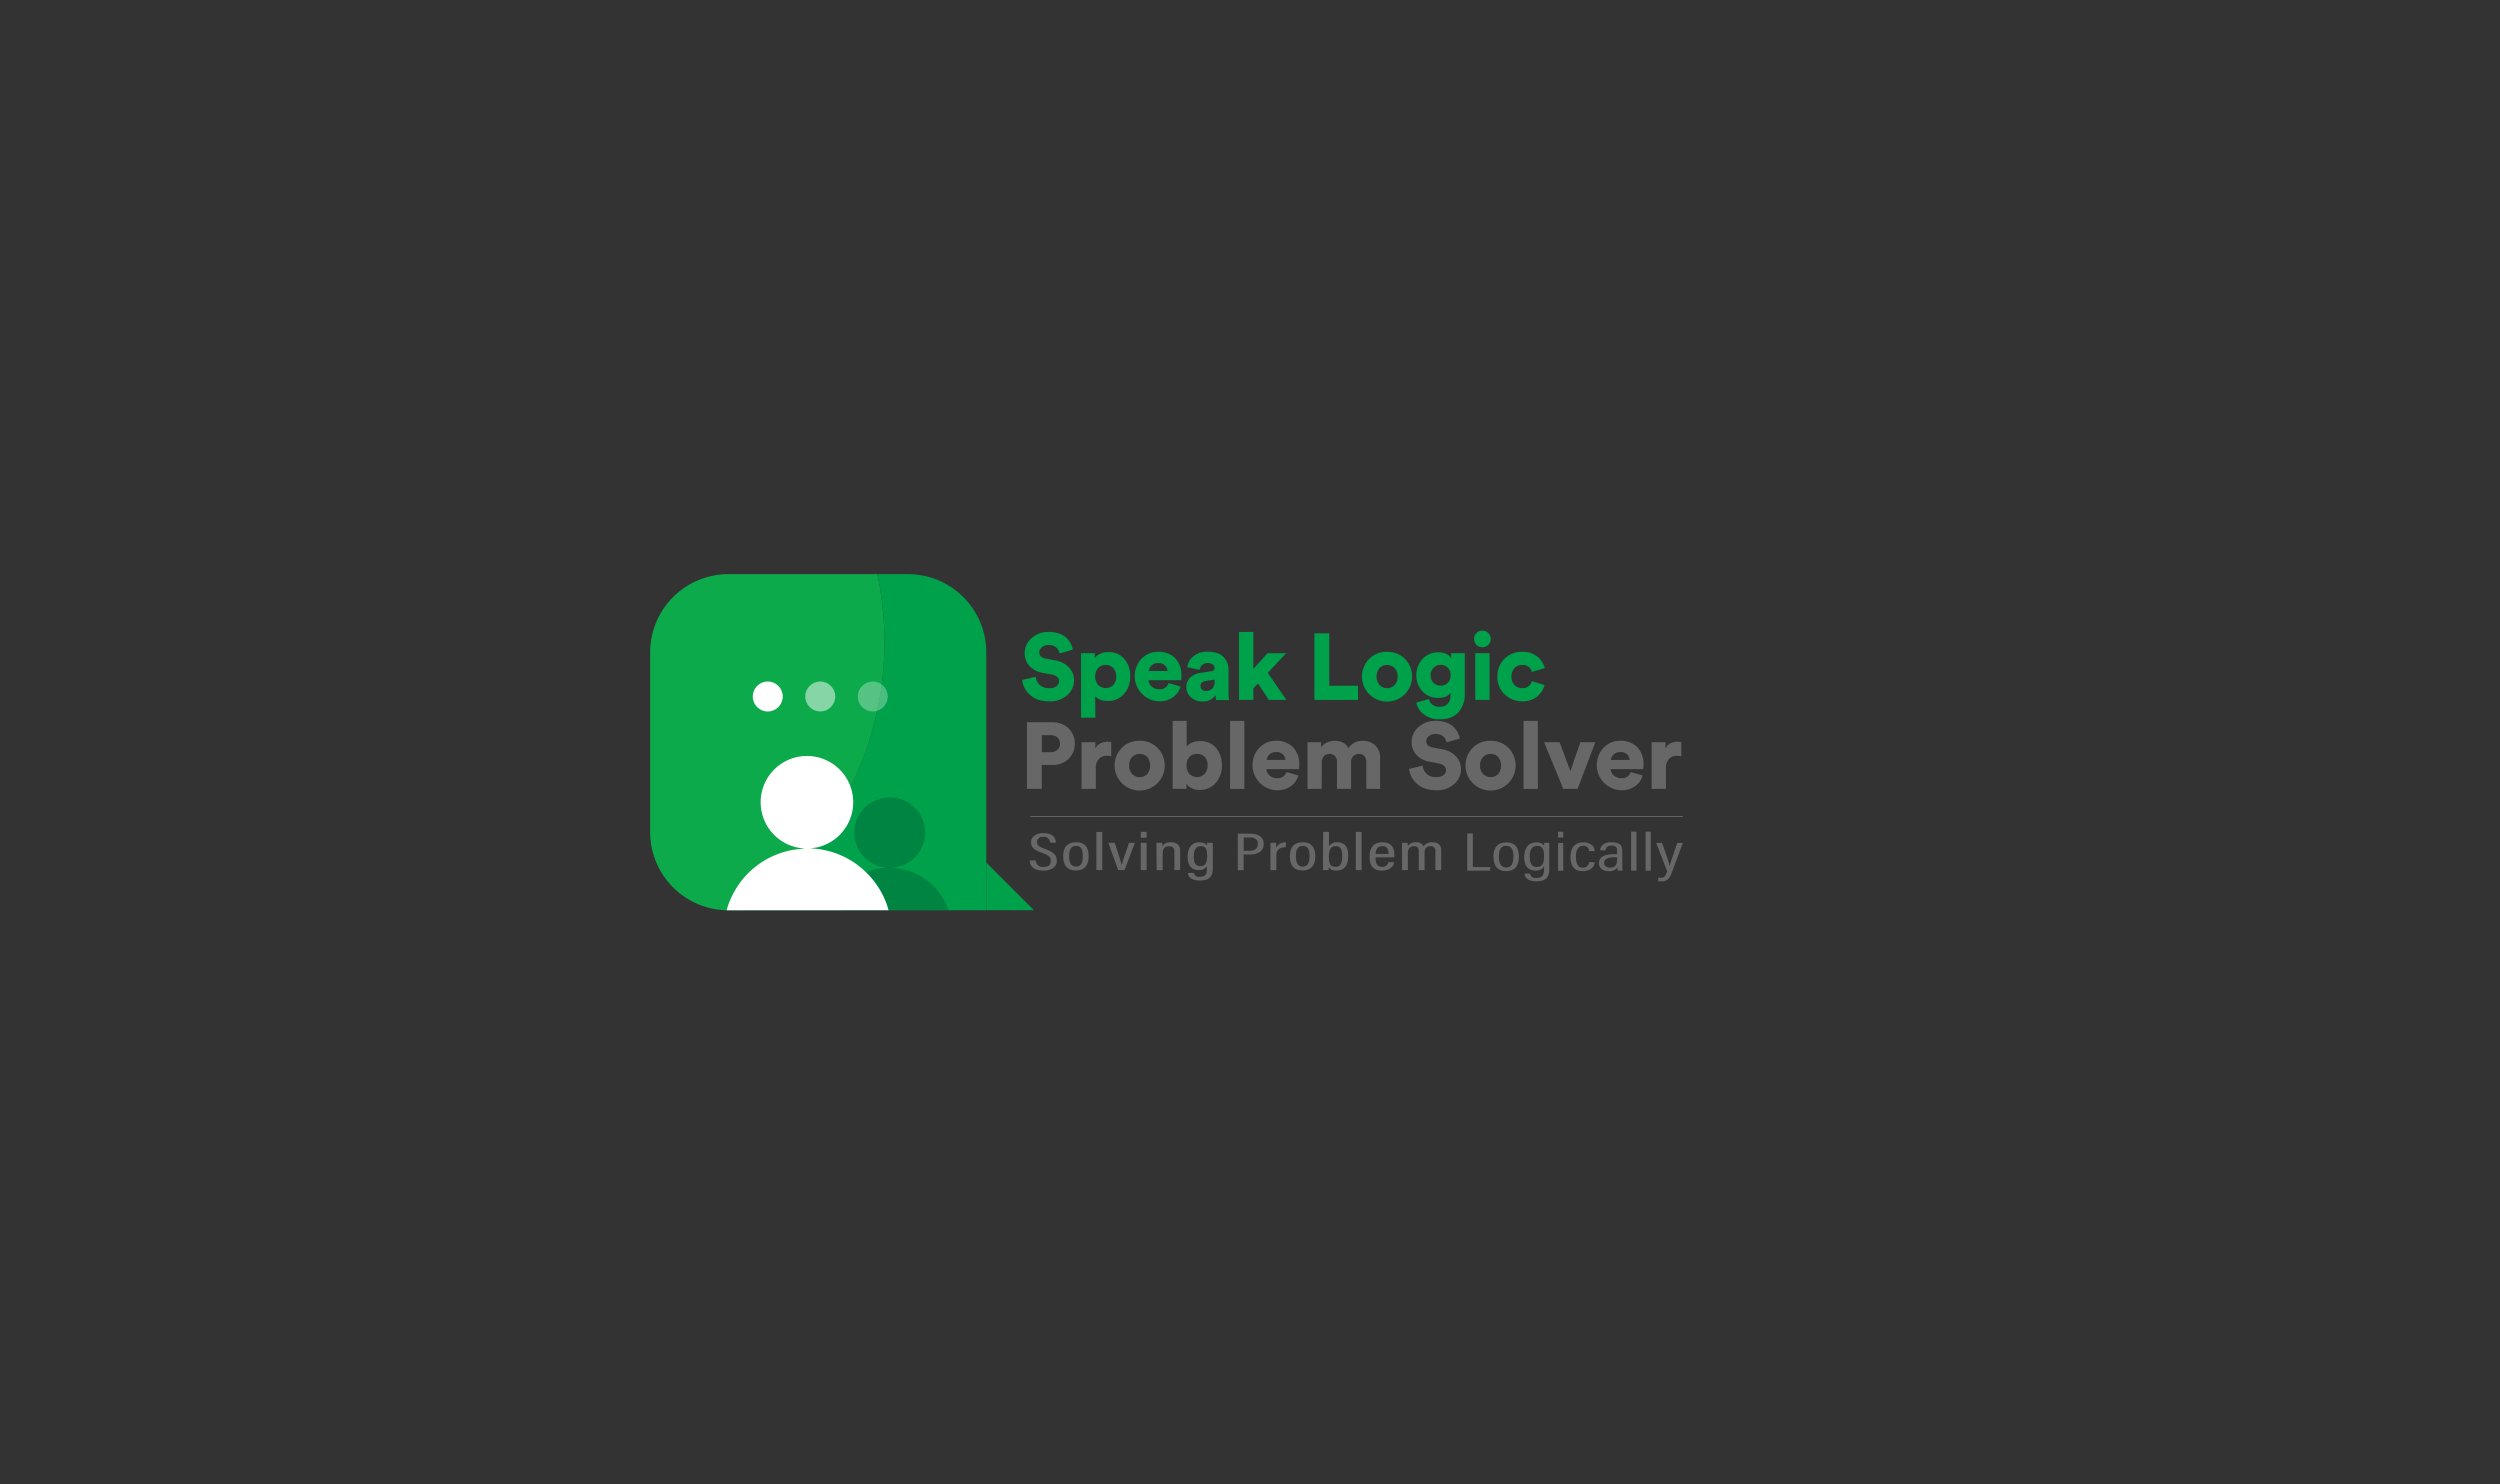 <svg id="Layer_1" data-name="Layer 1" xmlns="http://www.w3.org/2000/svg" viewBox="0 0 957.93 568.74"><rect x="0" y="0" width="957.93" height="568.74" fill="#333333" stroke="none"/><defs><style>.cls-1{fill:#666766;}.cls-2{fill:#00a14b;}.cls-3{fill:#0daa4c;}.cls-4{opacity:0.3;}.cls-5{fill:#fff;}.cls-6{opacity:0.5;}.cls-7{opacity:0.51;}.cls-8{fill:#006838;}</style></defs><title>3</title><path class="cls-1" d="M403.11,293.1h-3.93v9.18H393.5V276.76h9.61a8.81,8.81,0,0,1,6.32,2.3,8.34,8.34,0,0,1,0,11.77A8.91,8.91,0,0,1,403.11,293.1Zm-3.89-4.89h3.31a3.87,3.87,0,0,0,2.63-.89,3,3,0,0,0,1-2.35,3.07,3.07,0,0,0-1-2.4,3.82,3.82,0,0,0-2.65-.88H399.2Z"/><path class="cls-1" d="M425.79,284.39v5.4a7.21,7.21,0,0,0-1.73-.18,4.09,4.09,0,0,0-3,1.19,5,5,0,0,0-1.17,3.67v7.81h-5.47V284.39h5.29v2.41a4.14,4.14,0,0,1,2-2,6.32,6.32,0,0,1,2.67-.61A5.16,5.16,0,0,1,425.79,284.39Z"/><path class="cls-1" d="M436.7,283.85a9.32,9.32,0,0,1,6.78,2.66,9.61,9.61,0,1,1-13.59,0l0,0A9.28,9.28,0,0,1,436.7,283.85Zm0,13.93a3.93,3.93,0,0,0,2.86-1.15,5.25,5.25,0,0,0,0-6.61,4,4,0,0,0-2.86-1.13,3.93,3.93,0,0,0-2.85,1.15,4.37,4.37,0,0,0-1.19,3.28,4.45,4.45,0,0,0,1.19,3.29A3.91,3.91,0,0,0,436.7,297.78Z"/><path class="cls-1" d="M454.62,302.28h-5.29V276.22h5.37v9.86a4.54,4.54,0,0,1,2-1.51,7.82,7.82,0,0,1,3.17-.61,7.6,7.6,0,0,1,6.07,2.61,9.91,9.91,0,0,1,2.25,6.71,9.61,9.61,0,0,1-2.4,6.75,7.89,7.89,0,0,1-6.14,2.65,6.73,6.73,0,0,1-3.06-.67,4.65,4.65,0,0,1-2-1.75Zm8.1-9a4.4,4.4,0,0,0-1.15-3.3,4.25,4.25,0,0,0-5.78,0,5.2,5.2,0,0,0,0,6.59,4,4,0,0,0,2.88,1.17,3.89,3.89,0,0,0,2.86-1.17,4.44,4.44,0,0,0,1.19-3.25Z"/><path class="cls-1" d="M476.8,302.28h-5.47V276.22h5.47Z"/><path class="cls-1" d="M492.93,295.84l4.57,1.29a7.45,7.45,0,0,1-2.84,4.09,8.82,8.82,0,0,1-5.4,1.6,9.69,9.69,0,0,1-6.68-16.34,8.62,8.62,0,0,1,6.28-2.63,8.84,8.84,0,0,1,6.57,2.43,9.17,9.17,0,0,1,2.39,6.75,8,8,0,0,1-.1,1.69H485.26a3.32,3.32,0,0,0,1.26,2.47,4.25,4.25,0,0,0,2.81,1A3.43,3.43,0,0,0,492.93,295.84Zm-7.56-4.65h7.16a3.2,3.2,0,0,0-.95-2.12,3.57,3.57,0,0,0-2.65-.9,3.37,3.37,0,0,0-2.52.94A3.33,3.33,0,0,0,485.37,291.19Z"/><path class="cls-1" d="M506.43,302.28H501V284.39h5.22v2.05a4.63,4.63,0,0,1,2.14-1.87,6.94,6.94,0,0,1,3-.72c2.57,0,4.33.94,5.3,2.81a6.33,6.33,0,0,1,5.54-2.81,6.83,6.83,0,0,1,4.72,1.71,6.53,6.53,0,0,1,1.9,5.13v11.59h-5.29V291.91a3.22,3.22,0,0,0-.72-2.17,2.62,2.62,0,0,0-2.12-.85,2.81,2.81,0,0,0-2.2.9,3.12,3.12,0,0,0-.79,2.16v10.33h-5.4V291.91a3.19,3.19,0,0,0-.74-2.17,2.66,2.66,0,0,0-2.14-.85,2.73,2.73,0,0,0-2.16.9,3.22,3.22,0,0,0-.79,2.2Z"/><path class="cls-1" d="M559.38,283l-5.11,1.44a4,4,0,0,0-1.19-2.2,4.16,4.16,0,0,0-3.06-1,3.83,3.83,0,0,0-2.52.81,2.41,2.41,0,0,0-1,1.92c0,1.32.84,2.14,2.52,2.45l3.42.65a9.42,9.42,0,0,1,5.45,2.75,7,7,0,0,1,1.93,4.92,7.53,7.53,0,0,1-2.56,5.63,9.54,9.54,0,0,1-6.87,2.43q-4.83,0-7.47-2.5a8.89,8.89,0,0,1-3-5.67l5.22-1.26a4.85,4.85,0,0,0,1.49,3.15,5.31,5.31,0,0,0,3.8,1.24,4.25,4.25,0,0,0,2.63-.74,2.29,2.29,0,0,0,1-1.92,2.14,2.14,0,0,0-.72-1.64,4.13,4.13,0,0,0-2-.92l-3.49-.65a8.9,8.9,0,0,1-5.09-2.62,6.93,6.93,0,0,1-1.86-4.87,7.42,7.42,0,0,1,2.7-5.86,9.52,9.52,0,0,1,6.45-2.34,12.08,12.08,0,0,1,4.05.63,7.42,7.42,0,0,1,2.82,1.67,9.13,9.13,0,0,1,1.64,2.16A7.5,7.5,0,0,1,559.38,283Z"/><path class="cls-1" d="M571.15,283.85a9.34,9.34,0,0,1,6.79,2.66,9.61,9.61,0,1,1-13.59,0l0,0A9.27,9.27,0,0,1,571.15,283.85Zm0,13.93a4,4,0,0,0,2.87-1.15,5.25,5.25,0,0,0,0-6.61,4,4,0,0,0-2.87-1.13,3.93,3.93,0,0,0-2.84,1.15,4.37,4.37,0,0,0-1.19,3.28,4.45,4.45,0,0,0,1.19,3.29A3.93,3.93,0,0,0,571.15,297.78Z"/><path class="cls-1" d="M589.26,302.28h-5.47V276.22h5.47Z"/><path class="cls-1" d="M611.29,284.39l-6.8,17.89H599l-7.34-17.89h5.94l4.14,11.12,3.81-11.12Z"/><path class="cls-1" d="M624.83,295.84l4.57,1.29a7.41,7.41,0,0,1-2.84,4.09,8.82,8.82,0,0,1-5.4,1.6,9.69,9.69,0,0,1-6.68-16.34,8.62,8.62,0,0,1,6.28-2.63,8.76,8.76,0,0,1,6.57,2.43,9.17,9.17,0,0,1,2.4,6.75,7.36,7.36,0,0,1-.11,1.69H617.16a3.32,3.32,0,0,0,1.26,2.47,4.25,4.25,0,0,0,2.81,1A3.43,3.43,0,0,0,624.83,295.84Zm-7.56-4.65h7.16a3.2,3.2,0,0,0-.95-2.12,3.57,3.57,0,0,0-2.65-.9,3.37,3.37,0,0,0-2.52.94A3.33,3.33,0,0,0,617.27,291.19Z"/><path class="cls-1" d="M644.23,284.39v5.4a7.08,7.08,0,0,0-1.72-.18,4,4,0,0,0-3,1.19,5,5,0,0,0-1.17,3.67v7.81h-5.47V284.39h5.29v2.41a4,4,0,0,1,2-2,6.43,6.43,0,0,1,2.66-.61A5.16,5.16,0,0,1,644.23,284.39Z"/><path class="cls-2" d="M411.06,248.93,406,250.37a3.84,3.84,0,0,0-1.19-2.19,4.16,4.16,0,0,0-3.06-1,3.83,3.83,0,0,0-2.52.81,2.5,2.5,0,0,0-1,1.93c0,1.32.84,2.13,2.52,2.44l3.42.65a9.43,9.43,0,0,1,5.46,2.76,7.06,7.06,0,0,1,1.92,4.91A7.55,7.55,0,0,1,409,266.3a9.6,9.6,0,0,1-6.88,2.43q-4.83,0-7.47-2.5a9,9,0,0,1-3-5.67l5.22-1.26a4.85,4.85,0,0,0,1.49,3.15,5.36,5.36,0,0,0,3.8,1.24,4.24,4.24,0,0,0,2.63-.73,2.32,2.32,0,0,0,1-1.93,2.14,2.14,0,0,0-.72-1.64,4.13,4.13,0,0,0-2-.92l-3.5-.64a9,9,0,0,1-5.09-2.63,6.89,6.89,0,0,1-1.85-4.86,7.42,7.42,0,0,1,2.7-5.87,9.51,9.51,0,0,1,6.44-2.34,12.08,12.08,0,0,1,4.05.63,7.53,7.53,0,0,1,2.83,1.67,9.29,9.29,0,0,1,1.63,2.16A7.68,7.68,0,0,1,411.06,248.93Z"/><path class="cls-2" d="M419.7,275h-5.47V250.3h5.29v1.84a4.74,4.74,0,0,1,2-1.6,7.45,7.45,0,0,1,3.22-.67,7.6,7.6,0,0,1,6.07,2.61,9.91,9.91,0,0,1,2.25,6.71,9.61,9.61,0,0,1-2.4,6.75,7.89,7.89,0,0,1-6.14,2.65q-3.37,0-4.86-1.8Zm6.86-12.51a5.2,5.2,0,0,0,0-6.57,4.19,4.19,0,0,0-5.76,0,5.2,5.2,0,0,0,0,6.57A4.13,4.13,0,0,0,426.56,262.49Z"/><path class="cls-2" d="M447.78,261.75l4.57,1.3a7.39,7.39,0,0,1-2.84,4.08,8.82,8.82,0,0,1-5.4,1.6,9.7,9.7,0,0,1-6.68-16.34,8.66,8.66,0,0,1,6.29-2.63,8.84,8.84,0,0,1,6.57,2.43,9.26,9.26,0,0,1,2.39,6.75,7.36,7.36,0,0,1-.11,1.69H440.12a3.24,3.24,0,0,0,1.26,2.47,4.22,4.22,0,0,0,2.8,1A3.43,3.43,0,0,0,447.78,261.75Zm-7.56-4.64h7.17a3.21,3.21,0,0,0-1-2.13,3.51,3.51,0,0,0-2.64-.9,3.44,3.44,0,0,0-3.57,3Z"/><path class="cls-2" d="M454.59,263.26a4.78,4.78,0,0,1,1.47-3.65,7,7,0,0,1,3.82-1.75l4.21-.65c.87-.12,1.3-.52,1.3-1.22a1.73,1.73,0,0,0-.71-1.39,3.54,3.54,0,0,0-4.1.22,2.73,2.73,0,0,0-.88,1.85l-4.75-1a6.17,6.17,0,0,1,2.21-4.08,8,8,0,0,1,5.64-1.86q4.06,0,6,2a6.79,6.79,0,0,1,1.93,5v8.75a14.25,14.25,0,0,0,.21,2.77H466a8.42,8.42,0,0,1-.18-2,5.49,5.49,0,0,1-5,2.52,6.26,6.26,0,0,1-4.52-1.61A5.09,5.09,0,0,1,454.59,263.26Zm7.52,1.48a3.4,3.4,0,0,0,2.34-.83,3.46,3.46,0,0,0,.94-2.74v-.79l-3.39.54c-1.33.22-2,.89-2,2a1.79,1.79,0,0,0,.52,1.3,2.15,2.15,0,0,0,1.59.52Z"/><path class="cls-2" d="M492.78,250.3l-7,7.53,7.13,10.36h-6.7l-4.21-6.3-1.76,1.91v4.39h-5.48V242.13h5.48v14.18l5.43-6Z"/><path class="cls-2" d="M520.36,268.19H503.65V242.67h5.69v20.09h11Z"/><path class="cls-2" d="M531.48,249.76a9.34,9.34,0,0,1,6.79,2.66,9.61,9.61,0,1,1-13.59,0l0,0A9.3,9.3,0,0,1,531.48,249.76Zm0,13.93a3.93,3.93,0,0,0,2.86-1.15,4.44,4.44,0,0,0,1.17-3.31,4.36,4.36,0,0,0-1.17-3.29,4.11,4.11,0,0,0-5.7,0,5.12,5.12,0,0,0,0,6.57A3.9,3.9,0,0,0,531.48,263.69Z"/><path class="cls-2" d="M542.71,269.2l4.83-1.37a3.68,3.68,0,0,0,1.31,2.16,3.88,3.88,0,0,0,2.54.83q4.43,0,4.43-4.57v-.83q-1.34,2-4.79,2a7.85,7.85,0,0,1-5.94-2.49,8.64,8.64,0,0,1-2.38-6.22,8.84,8.84,0,0,1,2.36-6.18,7.73,7.73,0,0,1,6-2.57,6.85,6.85,0,0,1,3.24.68,4.18,4.18,0,0,1,1.73,1.55V250.3h5.22V266a10.07,10.07,0,0,1-2.41,6.9c-1.61,1.81-4,2.72-7.17,2.71a9.62,9.62,0,0,1-6.1-1.89A7,7,0,0,1,542.71,269.2Zm6.56-7.59a3.72,3.72,0,0,0,2.77,1.08,3.68,3.68,0,0,0,2.75-1.08,3.94,3.94,0,0,0,1.06-2.88,3.88,3.88,0,0,0-1.11-2.87,3.74,3.74,0,0,0-2.7-1.1,3.82,3.82,0,0,0-3.85,3.77h0v.23a3.9,3.9,0,0,0,1.08,2.85Z"/><path class="cls-2" d="M565.75,247.1a3.24,3.24,0,0,1,0-4.54,3.1,3.1,0,0,1,2.24-.93,3.2,3.2,0,0,1,2.35,5.4l-.07.07a3.14,3.14,0,0,1-2.27.9A3.05,3.05,0,0,1,565.75,247.1Zm5,21.09h-5.47V250.3h5.47Z"/><path class="cls-2" d="M583.25,254.8a4,4,0,0,0-2.94,1.19,5.05,5.05,0,0,0,0,6.52,4,4,0,0,0,3,1.18,3.66,3.66,0,0,0,2.43-.77A3.82,3.82,0,0,0,587,261l4.82,1.48A8.33,8.33,0,0,1,589,266.9a8.7,8.7,0,0,1-5.64,1.83,9.47,9.47,0,0,1-6.82-2.68,9,9,0,0,1-2.79-6.79,9.23,9.23,0,0,1,9-9.5h.53a8.83,8.83,0,0,1,5.73,1.8,8.21,8.21,0,0,1,2.88,4.43l-4.9,1.48a3.78,3.78,0,0,0-1.22-1.91A3.6,3.6,0,0,0,583.25,254.8Z"/><path class="cls-1" d="M396.82,329.68a2.67,2.67,0,0,0,3,2.5c2,0,2.8-.79,2.8-2.29s-.79-2.17-3.28-3.07c-3-1.06-4.25-2-4.25-4.06-.14-1.84,1.72-3.41,4.17-3.52h.61c3.71,0,4.69,2,4.74,3.64h-2.25a2.28,2.28,0,0,0-2.55-2.23,2.17,2.17,0,0,0-2.44,1.64.81.81,0,0,0,0,.31c0,1.27.76,1.87,3.05,2.69,3.28,1.16,4.51,2.32,4.51,4.44.23,2-1.7,3.68-4.31,3.85a6.46,6.46,0,0,1-.88,0c-3.84,0-5.08-1.87-5.21-3.91Z"/><path class="cls-1" d="M417.14,328c0,3.71-1.69,5.55-4.9,5.55s-4.86-1.77-4.86-5.51,1.91-5.33,5-5.33S417.14,324.53,417.14,328Zm-7.47,0c0,2.73.85,4.06,2.66,4.06s2.57-1.34,2.57-4.06-.81-3.87-2.58-3.87-2.67,1.24-2.67,3.95Z"/><path class="cls-1" d="M420.11,333.39V318.76h2.25v14.63Z"/><path class="cls-1" d="M427.13,322.93c1.09,3.31,2.4,7.23,2.67,8.6h0c.2-1.24,2.1-6.3,2.82-8.6h2.25l-4,10.46h-2.42l-3.77-10.46Z"/><path class="cls-1" d="M437.11,322.93h2.25v10.46h-2.25Zm0-4.17h2.25V321h-2.24Z"/><path class="cls-1" d="M443.12,326.17v-3.24h2.17a7.15,7.15,0,0,1,.08,1.31,3.48,3.48,0,0,1,3.25-1.5c2.08,0,3.58.91,3.58,3.19v7.46H450v-7.11c0-1.23-.5-2-2-2-1.74,0-2.5.85-2.5,2.88v6.28h-2.29Z"/><path class="cls-1" d="M464.71,332.69c0,2.79-.93,4.7-5,4.7-3.67,0-4.46-1.76-4.54-2.91h2.27a1.94,1.94,0,0,0,2.18,1.5h.17c2.23,0,2.67-1.23,2.67-3.28v-.87a3.28,3.28,0,0,1-3.19,1.53c-2.85,0-4.21-1.82-4.21-5.07,0-3.73,1.83-5.53,4.51-5.53,1.88,0,2.66.68,2.89,1.32a7.31,7.31,0,0,1,.1-1.14h2.16v3Zm-7.3-4.45c0,2.47.88,3.65,2.52,3.65,2.06,0,2.6-1.52,2.6-3.92s-.38-3.74-2.44-3.74c-1.75,0-2.66,1.37-2.66,4Z"/><path class="cls-1" d="M474.29,319.44h4.94c2.95,0,5,1.38,5,3.94s-1.86,4.05-5.33,4.05h-2.37v6h-2.25Zm2.28,6.56h2.12c2.16,0,3.25-.85,3.25-2.64.22-1.19-.89-2.29-2.48-2.46h0a2.53,2.53,0,0,0-.55,0h-2.34Z"/><path class="cls-1" d="M486.79,326.49v-3.56h2.15c0,.25.07.73.07,1.84a3.85,3.85,0,0,1,3.68-2v1.87c-2.37,0-3.63,1.05-3.63,3v5.77h-2.25Z"/><path class="cls-1" d="M504,328c0,3.71-1.69,5.55-4.89,5.55s-4.88-1.77-4.88-5.51,1.92-5.33,5-5.33S504,324.53,504,328Zm-7.47,0c0,2.73.85,4.06,2.66,4.06s2.58-1.34,2.58-4.06-.81-3.87-2.58-3.87-2.66,1.24-2.66,3.95Z"/><path class="cls-1" d="M507,318.76h2.23v5.49a3.55,3.55,0,0,1,3.28-1.5c2.67,0,4.08,1.72,4.08,5.14,0,3.25-1.15,5.67-4.48,5.67a3.09,3.09,0,0,1-3-1.36,7.91,7.91,0,0,1-.06,1.19h-2.12V330.5Zm7.31,9.16c0-2.5-.73-3.69-2.45-3.69-2,0-2.67,1.32-2.67,4s.54,3.91,2.52,3.91S514.27,330.79,514.27,327.92Z"/><path class="cls-1" d="M519.51,333.39V318.76h2.21v14.63Z"/><path class="cls-1" d="M527.05,328.51c0,1.91.41,3.64,2.54,3.64a2.23,2.23,0,0,0,2.41-1.78h2.19c-.12,1.84-2.17,3.27-4.63,3.22-4.18,0-4.77-2.83-4.77-5.45,0-3.31,1.55-5.39,4.87-5.39,3.74,0,4.63,2.27,4.63,4.91v.85Zm5-1.3c0-1.64-.44-3-2.41-3-2.41,0-2.53,2.31-2.55,3Z"/><path class="cls-1" d="M537.22,326.07v-3.14h2.16c0,.43.08.85.08,1.28a3.4,3.4,0,0,1,3.11-1.46,2.7,2.7,0,0,1,2.87,1.53,3.77,3.77,0,0,1,3.39-1.53c1.78,0,3.39.66,3.39,3.06v7.58H550v-7.3a1.66,1.66,0,0,0-1.88-1.86c-1.67,0-2.26,1.09-2.26,2.48v6.68h-2.23v-7.26c0-1.23-.54-1.89-1.85-1.89-1.58,0-2.32,1.05-2.32,2.6v6.55h-2.22Z"/><rect class="cls-1" x="394.76" y="312.67" width="250.05" height="0.35"/><path class="cls-2" d="M377.92,250a30,30,0,0,0-30-30H336.17a124.93,124.93,0,0,1-51.25,128.8h93Z"/><path class="cls-3" d="M338.9,246a125.52,125.52,0,0,0-2.73-26H279.12a30,30,0,0,0-30,30h0v68.8a30,30,0,0,0,30,30h5.8A124.64,124.64,0,0,0,338.9,246Z"/><g class="cls-4"><circle class="cls-5" cx="334.42" cy="266.88" r="5.74"/></g><g class="cls-6"><circle class="cls-5" cx="314.3" cy="266.88" r="5.74"/></g><circle class="cls-5" cx="294.18" cy="266.88" r="5.74"/><g class="cls-7"><path class="cls-8" d="M340.47,348.77h23a24.07,24.07,0,0,0-21.81-16.25l.33-.07c.52-.08,1.05-.13,1.56-.23a13.44,13.44,0,0,0-5-26.42,14,14,0,0,0-2.47.65A13.47,13.47,0,0,0,327.69,322a13.24,13.24,0,0,0,4.34,7.21,13.1,13.1,0,0,0,7,3.14l.85.11c-.36.06-.72.08-1.08.11a22.56,22.56,0,0,0-5.62,1.15c-.45.16-.87.34-1.31.51A32,32,0,0,1,340.47,348.77Z"/></g><path class="cls-5" d="M340.47,348.77a31.9,31.9,0,0,0-8.59-14.5c-.41-.4-.83-.81-1.27-1.19a32,32,0,0,0-20-8l.44-.08c.7-.11,1.41-.18,2.1-.32a17.73,17.73,0,1,0-6.08.32l1.14.14c-.49.08-1,.11-1.45.15a29.55,29.55,0,0,0-7.55,1.54,32,32,0,0,0-18,15.11,30.67,30.67,0,0,0-2.78,6.85h0Z"/><polyline class="cls-2" points="396.19 348.77 377.92 348.77 377.92 330.5"/><path class="cls-1" d="M562.21,319.35h2.14v12.88h6.78l-.3,1.38h-8.62Z"/><path class="cls-1" d="M582,328.16c0,3.74-1.67,5.64-4.87,5.64s-4.88-1.83-4.88-5.6,1.92-5.41,5-5.41S582,324.59,582,328.16Zm-7.66,0c0,2.9,1,4.27,2.8,4.27s2.77-1.39,2.77-4.28c0-2.73-.89-4.06-2.77-4.06s-2.8,1.23-2.8,4.11Z"/><path class="cls-1" d="M593.65,332.93c0,2.79-.89,4.76-4.95,4.76-3.66,0-4.46-1.79-4.54-2.94h2.07a2.1,2.1,0,0,0,2.34,1.64h.2c2.37,0,2.86-1.31,2.86-3.45v-1a3.35,3.35,0,0,1-3.3,1.63c-2.87,0-4.28-1.82-4.28-5.17,0-3.83,1.89-5.62,4.58-5.62,1.93,0,2.75.69,3,1.39a7.1,7.1,0,0,1,.11-1.22h1.91v10Zm-7.48-4.55c0,2.58.94,3.84,2.66,3.84,2.2,0,2.8-1.62,2.8-4.1s-.45-4-2.66-4c-1.87,0-2.87,1.49-2.87,4.26Z"/><path class="cls-1" d="M597,323h2v10.65h-2Zm0-4.3h2v2.2h-2Z"/><path class="cls-1" d="M611,330.36c.08,1.84-1.84,3.38-4.28,3.44h-.23c-3.71,0-4.71-2.46-4.71-5.55s1.34-5.47,4.89-5.47c2.32-.06,4.26,1.3,4.34,3,0,.11,0,.21,0,.32h-2.13a2,2,0,0,0-2.24-2c-2,0-2.79,1.68-2.79,4.14,0,2.65.77,4.23,2.66,4.23a2.34,2.34,0,0,0,2.4-2.11Z"/><path class="cls-1" d="M621.63,331.73c0,.66.08,1.54.11,1.88h-1.87a4.5,4.5,0,0,1-.14-1.21,3.63,3.63,0,0,1-3.35,1.4c-2.73,0-3.72-1.6-3.72-3.08,0-2,1.76-3.41,5.48-3.41h1.48V325.9c0-.84-.21-1.89-2.13-1.89s-2.21,1.12-2.29,1.83h-2c-.15-1.6,1.45-3,3.58-3.1a6.26,6.26,0,0,1,.75,0c2.75,0,4.07,1,4.07,3Zm-2-3.16a11.09,11.09,0,0,0-1.41-.06c-2.52,0-3.54.91-3.54,2.09-.16.92.71,1.76,1.94,1.88h.25c2.08,0,2.76-1.1,2.76-3.35Z"/><path class="cls-1" d="M625,333.61V318.66h2.05v14.95Z"/><path class="cls-1" d="M630.53,333.61V318.66h2v14.95Z"/><path class="cls-1" d="M636.88,323c1.54,4.46,2.67,7.65,2.91,8.79h0c.28-1.23,1.54-4.88,2.89-8.79h2.13l-4.16,11.18c-1.14,3.12-2.25,3.54-4.26,3.54a6.77,6.77,0,0,1-1-.07v-1.37a7.26,7.26,0,0,0,.93.06c1.49,0,1.91-.76,2.47-2.47L634.65,323Z"/></svg>